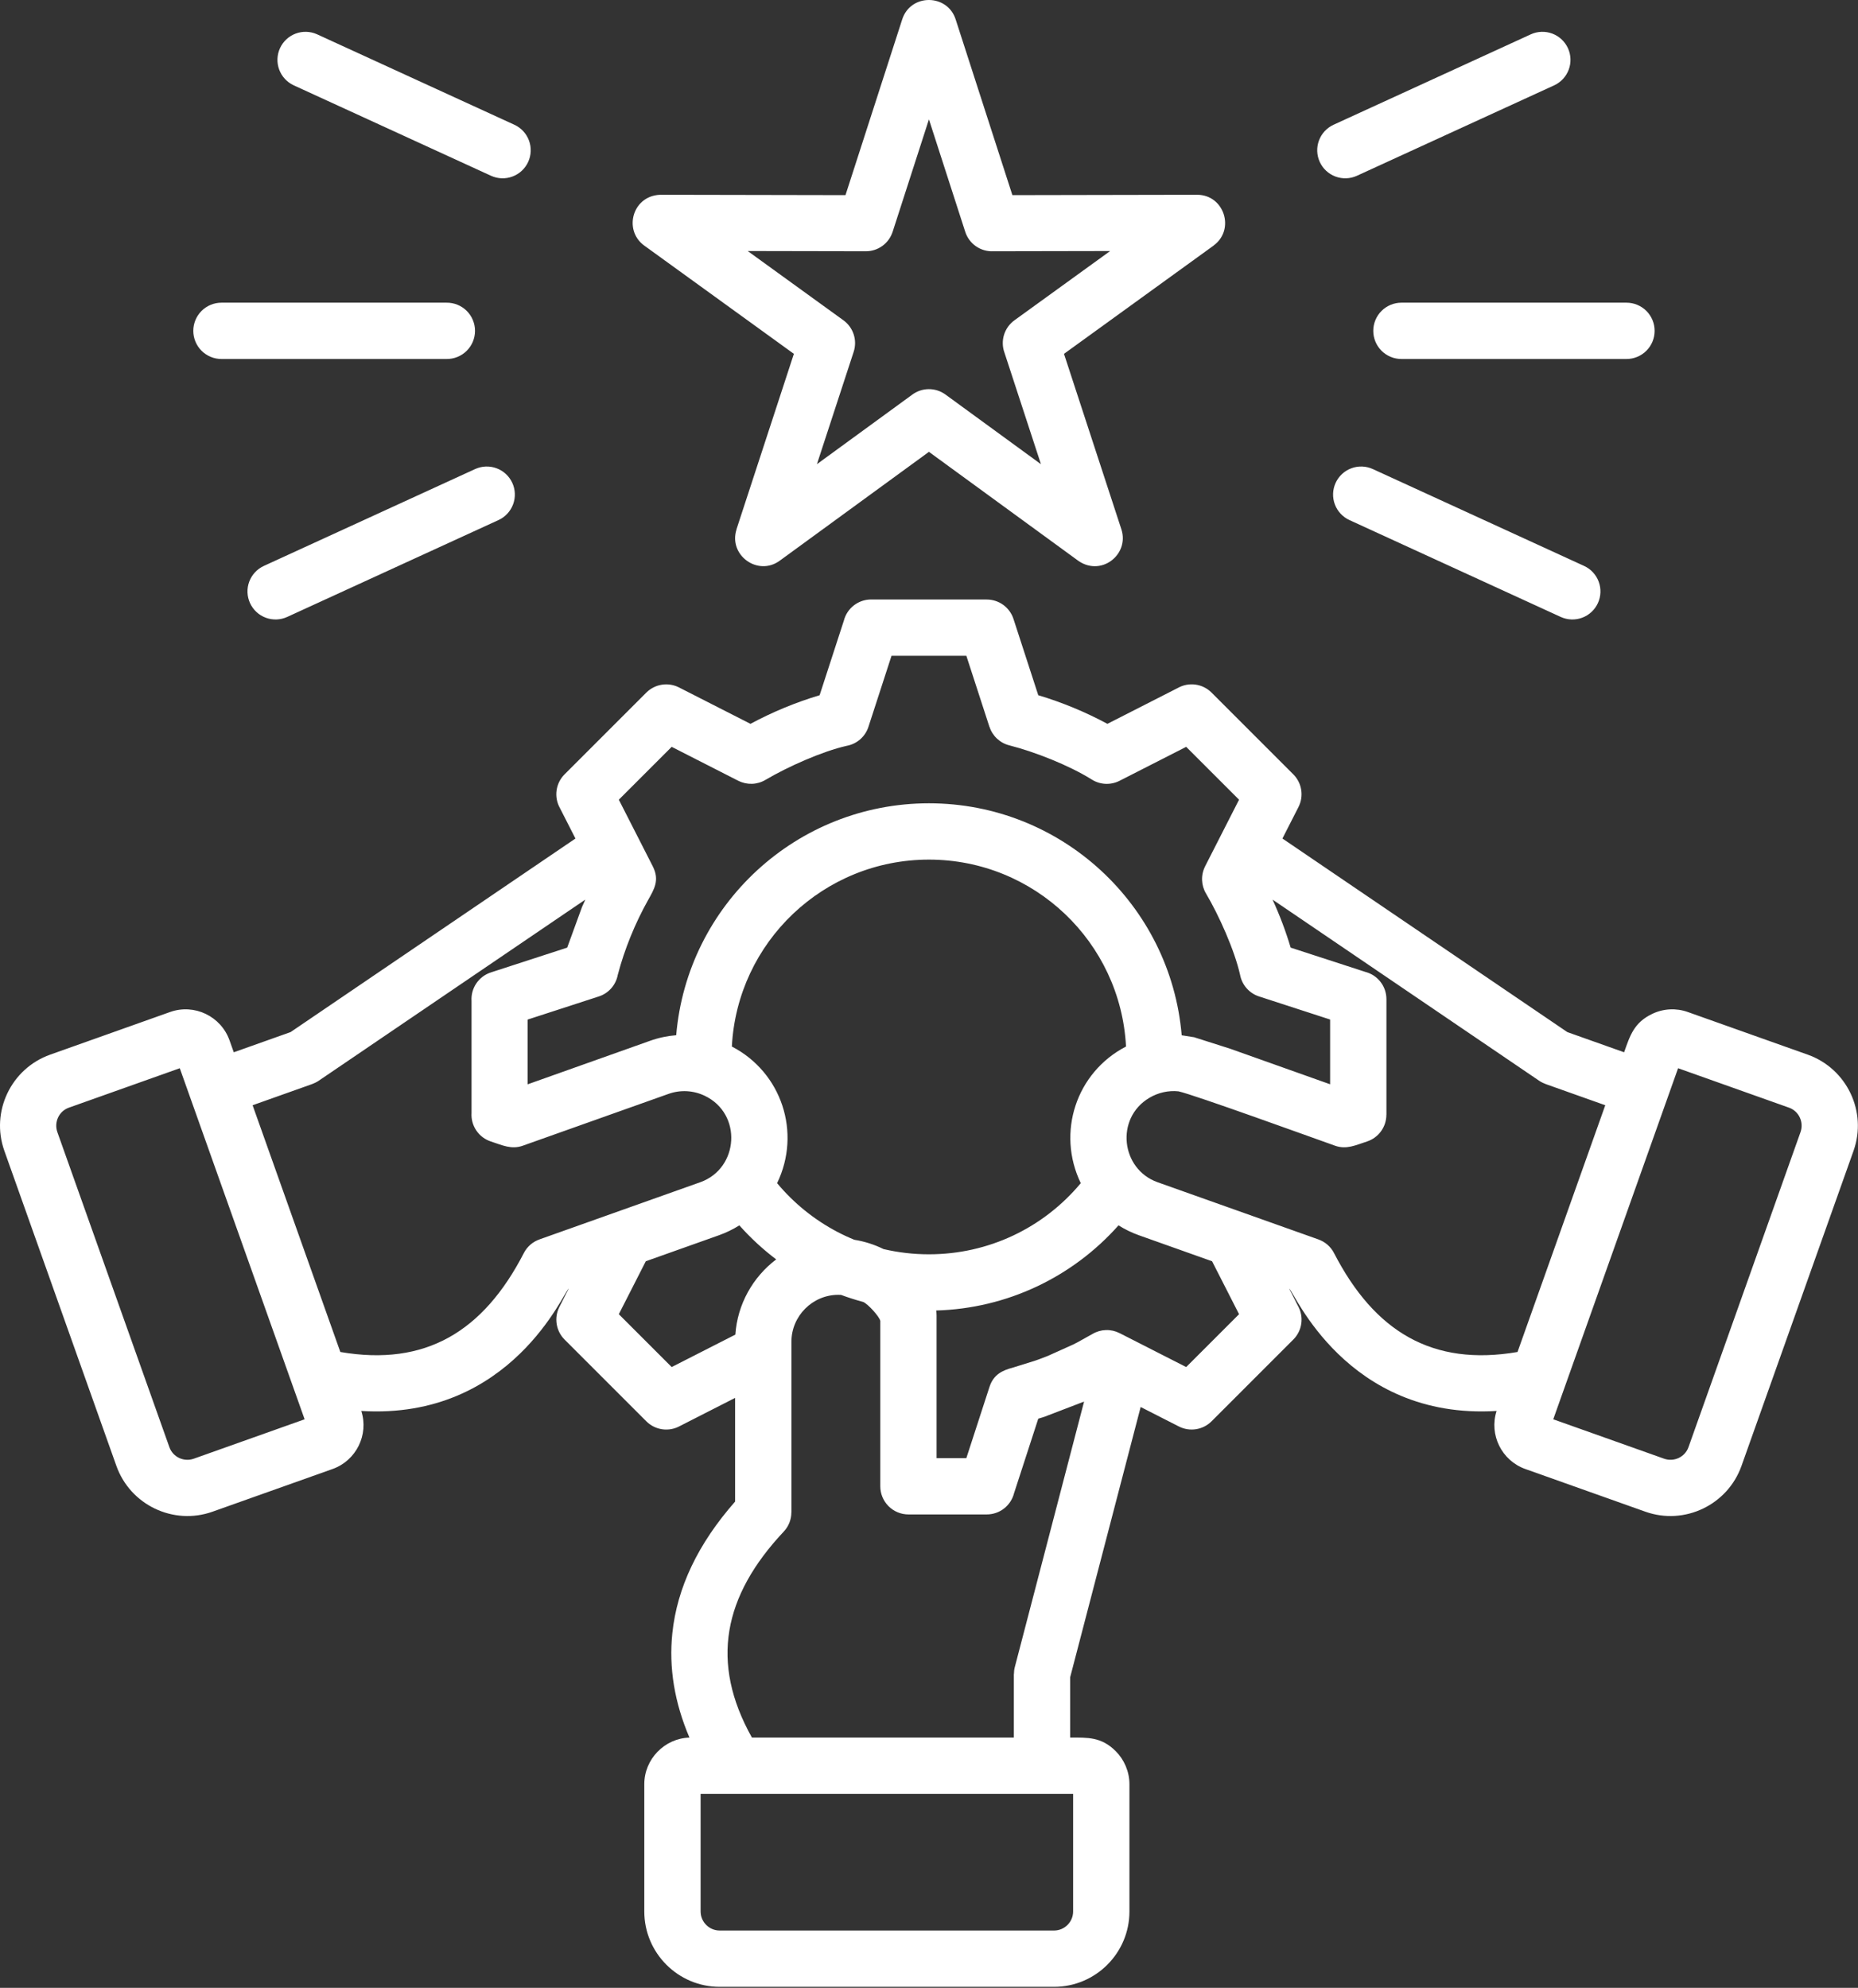 <svg width="429" height="459" viewBox="0 0 429 459" fill="none" xmlns="http://www.w3.org/2000/svg">
<rect x="0" y="0" width="429" height="459" fill="#333333" stroke="none"/>
<path fill-rule="evenodd" clip-rule="evenodd" d="M220.669 4.523L233.753 45.055L276.405 44.973C282.664 44.967 285.253 53.028 280.205 56.693L280.214 56.705L245.669 81.703L258.925 122.234C260.841 128.11 254.013 133.486 248.549 129.182L214.485 104.333L180.026 129.472C174.966 133.158 168.141 128.167 170.062 122.239L170.045 122.234L183.3 81.703L148.756 56.705C143.736 53.07 146.121 44.719 153.038 44.974L195.217 45.055L208.314 4.481C210.253 -1.541 218.789 -1.46 220.669 4.523ZM323.58 69.89C322.726 69.89 321.881 70.058 321.092 70.385C320.304 70.712 319.587 71.191 318.983 71.794C318.38 72.398 317.901 73.115 317.574 73.903C317.248 74.692 317.079 75.537 317.079 76.391C317.079 77.245 317.248 78.09 317.574 78.879C317.901 79.668 318.38 80.384 318.983 80.988C319.587 81.591 320.304 82.07 321.092 82.397C321.881 82.724 322.726 82.892 323.58 82.892H375.543C376.397 82.892 377.242 82.724 378.031 82.397C378.82 82.07 379.536 81.591 380.14 80.988C380.744 80.384 381.222 79.668 381.549 78.879C381.876 78.09 382.044 77.245 382.044 76.391C382.044 75.537 381.876 74.692 381.549 73.903C381.222 73.115 380.744 72.398 380.14 71.794C379.536 71.191 378.82 70.712 378.031 70.385C377.242 70.058 376.397 69.89 375.543 69.89H323.58ZM307.897 28.812C306.341 29.531 305.134 30.836 304.539 32.443C303.944 34.049 304.01 35.826 304.722 37.385C305.433 38.943 306.734 40.156 308.337 40.758C309.941 41.36 311.718 41.302 313.28 40.597L358.887 19.688C360.432 18.963 361.629 17.657 362.218 16.055C362.806 14.453 362.738 12.683 362.029 11.13C361.319 9.578 360.025 8.368 358.429 7.764C356.832 7.16 355.062 7.21 353.503 7.904L307.897 28.812ZM316.967 108.304C315.405 107.591 313.623 107.527 312.013 108.127C310.403 108.727 309.098 109.942 308.384 111.504C307.67 113.067 307.606 114.849 308.206 116.459C308.807 118.068 310.022 119.374 311.584 120.088L360.363 142.452C361.137 142.805 361.973 143.003 362.823 143.034C363.673 143.064 364.521 142.927 365.318 142.63C366.115 142.333 366.845 141.881 367.468 141.302C368.091 140.722 368.593 140.026 368.946 139.252C369.3 138.478 369.498 137.642 369.528 136.792C369.559 135.942 369.421 135.094 369.124 134.297C368.827 133.5 368.376 132.77 367.796 132.147C367.217 131.524 366.52 131.022 365.746 130.669L316.967 108.304ZM103.095 69.89C103.955 69.879 104.809 70.04 105.607 70.361C106.406 70.683 107.132 71.16 107.744 71.765C108.357 72.37 108.843 73.09 109.175 73.884C109.507 74.678 109.678 75.53 109.678 76.391C109.678 77.252 109.507 78.104 109.175 78.898C108.843 79.692 108.357 80.412 107.744 81.017C107.132 81.622 106.406 82.099 105.607 82.421C104.809 82.743 103.955 82.903 103.095 82.892H51.132C50.278 82.892 49.433 82.724 48.644 82.397C47.855 82.07 47.139 81.591 46.535 80.988C45.931 80.384 45.452 79.668 45.126 78.879C44.799 78.09 44.631 77.245 44.631 76.391C44.631 75.537 44.799 74.692 45.126 73.903C45.452 73.115 45.931 72.398 46.535 71.794C47.139 71.191 47.855 70.712 48.644 70.385C49.433 70.058 50.278 69.89 51.132 69.89H103.095ZM118.778 28.812C120.333 29.531 121.541 30.836 122.136 32.443C122.731 34.049 122.665 35.826 121.953 37.385C121.241 38.943 119.941 40.156 118.337 40.758C116.733 41.36 114.956 41.302 113.395 40.597L67.788 19.688C66.243 18.963 65.046 17.657 64.457 16.055C63.869 14.453 63.937 12.683 64.646 11.13C65.356 9.578 66.649 8.368 68.246 7.764C69.842 7.16 71.613 7.21 73.172 7.904L118.778 28.812ZM109.708 108.304C111.27 107.591 113.052 107.527 114.662 108.127C116.272 108.727 117.577 109.942 118.291 111.504C119.005 113.067 119.068 114.849 118.468 116.459C117.868 118.068 116.653 119.374 115.091 120.088L66.311 142.452C65.538 142.805 64.702 143.003 63.852 143.034C63.002 143.064 62.154 142.927 61.357 142.63C60.56 142.333 59.829 141.881 59.207 141.302C58.584 140.722 58.082 140.026 57.728 139.252C57.375 138.478 57.177 137.642 57.147 136.792C57.116 135.942 57.253 135.094 57.55 134.297C57.848 133.5 58.299 132.77 58.878 132.147C59.458 131.524 60.155 131.022 60.928 130.669L109.708 108.304ZM70.334 327.715L41.511 246.655L15.894 255.764C13.605 256.577 12.432 259.123 13.241 261.399L39.112 334.16C39.926 336.45 42.472 337.622 44.747 336.813L70.334 327.715ZM52.996 240.213L53.977 242.973L67.088 238.312L132.867 193.617L129.281 186.58C128.587 185.344 128.316 183.914 128.51 182.509C128.703 181.104 129.351 179.801 130.353 178.799L149.232 159.92C150.203 158.952 151.455 158.315 152.81 158.101C154.164 157.887 155.552 158.106 156.775 158.727L173.277 167.135C178.363 164.399 183.712 162.186 189.244 160.529L194.837 143.315C195.194 141.915 196.007 140.674 197.148 139.787C198.289 138.901 199.693 138.419 201.137 138.419H227.835V138.43C229.205 138.43 230.54 138.864 231.649 139.669C232.757 140.475 233.582 141.611 234.006 142.914L239.729 160.527C245.26 162.185 250.609 164.399 255.694 167.134L271.958 158.847C273.195 158.153 274.624 157.882 276.029 158.075C277.434 158.269 278.737 158.916 279.74 159.919L298.618 178.798C299.587 179.768 300.224 181.02 300.438 182.375C300.653 183.729 300.434 185.117 299.812 186.339L296.105 193.616L361.885 238.311L374.995 242.972C376.353 239.153 377.249 236.12 381.511 234.094C382.778 233.488 384.153 233.139 385.555 233.066C386.958 232.993 388.361 233.198 389.685 233.669L417.395 243.522C426.415 246.729 431.181 256.686 427.971 265.715L402.1 338.476C398.892 347.497 388.936 352.262 379.906 349.052L352.18 339.193C346.728 337.249 343.778 331.288 345.552 325.79C310.828 327.922 298.644 297.905 297.67 297.556L299.69 301.522C300.385 302.759 300.656 304.188 300.462 305.593C300.268 306.998 299.621 308.301 298.618 309.303L279.74 328.182C278.769 329.15 277.517 329.787 276.162 330.002C274.808 330.216 273.42 329.997 272.198 329.375L263.372 324.878L247.093 387.282V401.201C251.139 401.201 254.297 401.026 257.625 404.355C259.558 406.287 260.779 409.071 260.779 411.954V441.365C260.779 450.953 252.973 458.76 243.385 458.76H166.161C156.572 458.76 148.766 450.954 148.766 441.365V411.954C148.766 406.181 153.44 401.385 159.189 401.207C155.733 393.113 154.406 385.079 155.24 377.106C156.337 366.606 161.147 356.474 169.733 346.715V322.773L157.014 329.254C155.778 329.948 154.348 330.219 152.943 330.026C151.539 329.832 150.236 329.185 149.233 328.182L130.354 309.303C129.386 308.333 128.749 307.081 128.535 305.726C128.32 304.372 128.539 302.984 129.16 301.762L131.303 297.557C130.332 297.9 118.148 327.922 83.421 325.79C85.195 331.288 82.245 337.249 76.793 339.193L49.066 349.052C40.038 352.262 30.08 347.497 26.873 338.475L1.002 265.714C-2.208 256.685 2.557 246.728 11.578 243.521L39.288 233.668C44.865 231.686 51.017 234.644 52.996 240.213ZM58.325 255.201L72.141 250.288L72.136 250.274C72.648 250.093 73.145 249.845 73.615 249.526L135.145 207.719L134.369 209.46L130.963 218.806L113.346 224.531C111.973 224.977 110.788 225.869 109.979 227.064C109.169 228.26 108.781 229.691 108.876 231.131V256.97C108.781 258.41 109.169 259.842 109.979 261.037C110.788 262.232 111.973 263.124 113.346 263.571C115.996 264.432 118.075 265.477 120.687 264.552L154.391 252.568C155.737 252.091 157.163 251.884 158.589 251.96C160.015 252.036 161.412 252.392 162.7 253.009C171.467 257.177 170.611 269.804 161.684 272.978L124.558 286.179L124.56 286.184C122.999 286.731 121.708 287.857 120.952 289.328C111.593 307.476 98.249 315.546 78.582 312.175L58.325 255.201ZM142.643 225.088C142.431 226.236 141.913 227.307 141.142 228.185C140.372 229.064 139.379 229.718 138.268 230.079L121.83 235.42V250.371L150.077 240.327C152.029 239.631 154.064 239.196 156.13 239.031C158.685 208.915 183.952 185.48 214.486 185.48C245.029 185.48 270.295 208.923 272.844 239.047L275.588 239.482L275.595 239.462L283.995 242.138L307.115 250.36V235.41L290.702 230.077C289.591 229.716 288.598 229.062 287.828 228.183C287.057 227.305 286.539 226.235 286.326 225.087C285.05 219.397 281.459 211.382 278.448 206.29C277.892 205.35 277.583 204.285 277.548 203.193C277.514 202.102 277.755 201.019 278.251 200.046L278.246 200.043L286.088 184.651L273.882 172.446L258.492 180.289C257.471 180.808 256.33 181.049 255.186 180.985C254.042 180.922 252.936 180.557 251.978 179.928C246.751 176.685 238.98 173.618 233.027 172.096C231.968 171.826 230.995 171.294 230.199 170.547C229.402 169.8 228.807 168.863 228.47 167.825L228.456 167.83L223.124 151.419H205.847L200.515 167.83C200.154 168.941 199.5 169.934 198.622 170.704C197.743 171.474 196.674 171.993 195.525 172.205C189.834 173.482 181.82 177.072 176.725 180.085C175.785 180.641 174.72 180.95 173.628 180.985C172.537 181.019 171.454 180.778 170.481 180.282L170.478 180.289L155.088 172.447L142.882 184.652L150.725 200.044C152.359 203.254 151.025 205.347 149.628 207.843C146.647 213.174 144.189 219.179 142.643 225.088ZM168.981 241.647C180.499 247.615 185.069 261.538 179.429 273.193C183.274 277.812 187.991 281.629 193.31 284.427C194.594 285.102 195.909 285.714 197.251 286.262C199.6 286.636 201.879 287.362 204.011 288.416C207.445 289.217 210.96 289.621 214.486 289.618C228.249 289.618 240.934 283.529 249.543 273.194C243.91 261.527 248.464 247.605 259.991 241.644C258.735 217.537 238.788 198.484 214.486 198.484C190.184 198.484 170.234 217.537 168.981 241.647ZM170.711 282.935C169.236 283.865 167.663 284.628 166.02 285.213L149.11 291.226L142.882 303.448L155.087 315.653L169.788 308.163C170.269 301.142 173.826 294.877 179.218 290.795C176.131 288.461 173.282 285.828 170.711 282.935ZM350.386 312.175L370.645 255.201L356.828 250.289L356.834 250.275C356.311 250.09 355.814 249.839 355.355 249.527L293.824 207.72C295.475 211.313 296.872 215.019 298.005 218.808L315.22 224.403C316.62 224.76 317.862 225.573 318.748 226.714C319.635 227.855 320.116 229.258 320.116 230.703V257.402H320.105C320.104 258.772 319.67 260.107 318.865 261.216C318.059 262.324 316.924 263.149 315.621 263.573C312.971 264.434 310.891 265.478 308.28 264.554C303.762 262.954 275.468 252.69 272.1 251.99C269.739 251.744 267.38 252.301 265.37 253.495C257.457 258.196 258.792 269.962 267.283 272.981L304.409 286.183L304.407 286.187C305.967 286.734 307.258 287.859 308.014 289.33C317.376 307.476 330.721 315.547 350.386 312.175ZM387.459 246.654L358.637 327.715L384.223 336.812C386.498 337.621 389.045 336.449 389.858 334.159L415.729 261.398C416.538 259.122 415.364 256.576 413.076 255.762L387.459 246.654ZM279.86 291.226L262.967 285.22C261.318 284.634 259.739 283.868 258.259 282.935C247.612 294.919 232.469 302.134 216.161 302.596C216.219 302.947 216.247 303.3 216.247 303.649H216.252V336.681H223.123L228.456 320.269C229.417 317.312 231.479 316.425 233.892 315.774L239.078 314.155L239.962 313.837L240.11 313.782L241.579 313.221L242.02 313.046L247.81 310.438L248.538 310.066L248.828 309.916L252.244 308.014C253.184 307.458 254.249 307.148 255.341 307.113C256.433 307.079 257.515 307.321 258.489 307.817L258.492 307.811L273.883 315.654L286.09 303.449L279.86 291.226ZM173.613 401.203H234.091V386.535H234.111C234.111 385.998 234.179 385.453 234.319 384.909L250.307 323.625L241.172 327.127L240.65 327.292L240.125 327.454L239.73 327.573L234.137 344.788C233.78 346.188 232.967 347.429 231.826 348.316C230.685 349.203 229.281 349.684 227.836 349.684H209.753C208.9 349.684 208.054 349.516 207.266 349.189C206.477 348.862 205.76 348.383 205.157 347.78C204.553 347.176 204.074 346.459 203.748 345.67C203.421 344.882 203.253 344.036 203.253 343.182V304.98C203.009 303.95 200.416 301.107 199.32 300.627C197.585 300.161 195.873 299.615 194.189 298.992C193.98 298.98 193.771 298.974 193.562 298.974C187.621 298.974 182.736 303.86 182.736 309.8V349.204H182.721C182.721 350.798 182.137 352.395 180.959 353.648C167.013 368.5 163.89 383.852 173.613 401.203ZM247.777 414.205H161.767V441.366C161.767 443.777 163.748 445.759 166.16 445.759H243.384C245.795 445.759 247.777 443.777 247.777 441.366V414.205ZM222.866 53.52L214.485 27.56L206.105 53.52L206.101 53.52C205.681 54.825 204.858 55.964 203.75 56.772C202.642 57.58 201.306 58.016 199.934 58.016L172.642 57.964L194.75 73.962C195.86 74.768 196.686 75.905 197.111 77.21C197.535 78.514 197.535 79.92 197.111 81.225L188.622 107.18L210.571 91.17C211.679 90.329 213.028 89.868 214.419 89.854C215.81 89.84 217.169 90.274 218.294 91.093L240.346 107.18L231.935 81.461C231.447 80.133 231.406 78.682 231.818 77.328C232.231 75.975 233.074 74.793 234.22 73.963L256.328 57.965L229.335 58.016C227.913 58.081 226.509 57.676 225.34 56.863C224.17 56.051 223.301 54.876 222.866 53.52Z" fill="white"/>
</svg>
